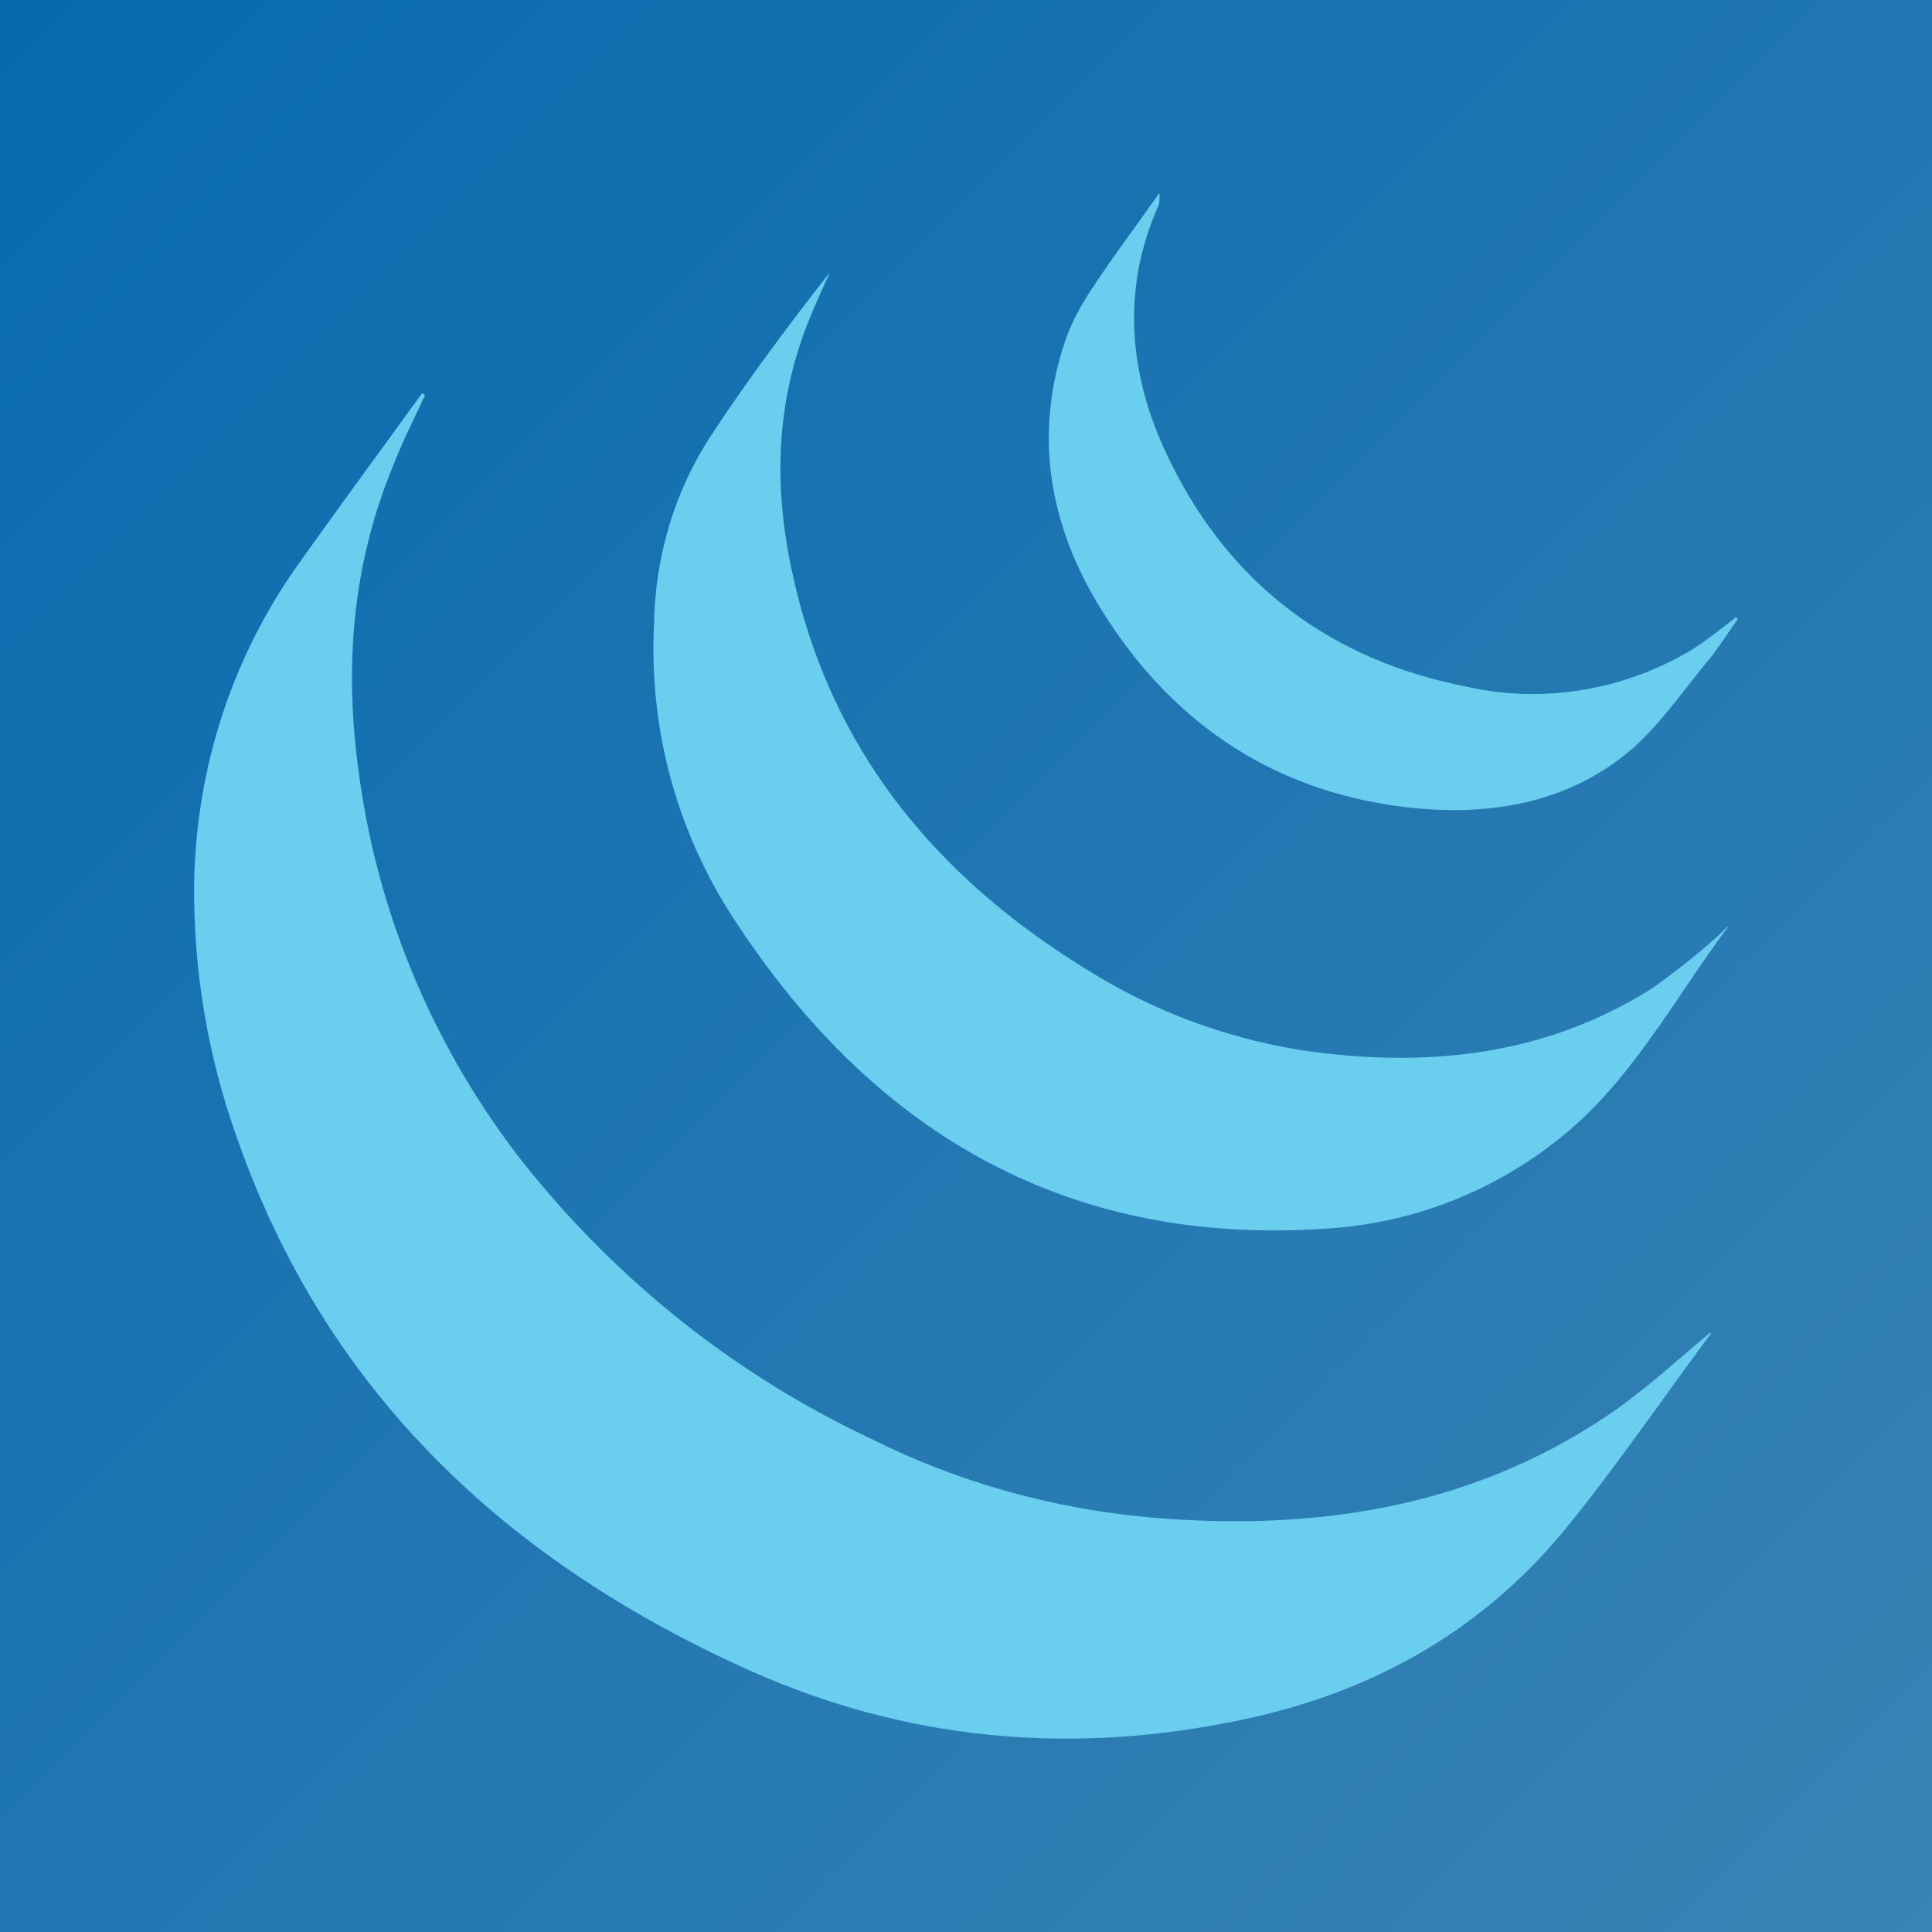 <?xml version="1.0" encoding="utf-8"?>
<!-- Generator: Adobe Illustrator 24.0.2, SVG Export Plug-In . SVG Version: 6.00 Build 0)  -->
<svg version="1.1" id="Capa_1" xmlns="http://www.w3.org/2000/svg" xmlns:xlink="http://www.w3.org/1999/xlink" x="0px" y="0px"
	 viewBox="0 0 200 200" style="enable-background:new 0 0 200 200;" xml:space="preserve">
<style type="text/css">
	.st0{fill:url(#SVGID_1_);}
	.st1{fill:#6ACEEF;}
</style>
<title>jquery</title>
<linearGradient id="SVGID_1_" gradientUnits="userSpaceOnUse" x1="0" y1="200" x2="200" y2="-3.410605e-13" gradientTransform="matrix(1 0 0 -1 0 200)">
	<stop  offset="0" style="stop-color:#076AAE"/>
	<stop  offset="1" style="stop-color:#3983B5"/>
</linearGradient>
<rect class="st0" width="200" height="200"/>
<path class="st1" d="M44,40.9c-0.1-0.1-0.2-0.1-0.3-0.2c-4.2,5.8-8.4,11.5-12.6,17.4c-7,9.7-10.8,21.3-11,33.3
	c-0.1,9,1.4,17.9,4.4,26.3c9.3,26.7,28.3,44.2,53.5,55.4c15.6,6.9,32,8.5,48.7,5.3c14.2-2.6,26.3-9,35.5-20.3
	c5.2-6.4,9.9-13.3,14.8-19.9c0.1-0.1,0.1-0.2,0.1-0.3c-3.5,2.9-6.9,6.1-10.8,8.7c-14.3,9.6-30.4,11.9-47.1,10.5
	c-10.1-0.9-19.9-3.6-28.9-8.1c-14.1-6.6-26.4-16.4-36.1-28.6c-9.1-11.6-15-25.4-17-40c-1.6-11.1-0.8-21.8,3.5-32.2
	C41.7,45.6,42.9,43.3,44,40.9L44,40.9L44,40.9z M179,95.8c-0.5,0.4-0.9,0.9-1.4,1.3c-2,1.8-4.2,3.5-6.4,5.1
	c-11.3,7.2-23.7,8.4-36.6,6.5c-7.9-1.3-15.4-4.1-22.2-8.4C96.8,90.7,85.9,77.5,82,59.2c-1.9-8.7-1.7-17.3,1.6-25.7
	c0.7-1.8,1.5-3.5,2.3-5.3c-4.3,5.5-8.5,11.1-12.3,16.9c-3.8,5.8-5.8,12.6-5.9,19.6c-0.5,10.5,2.2,20.8,7.8,29.7
	c14.3,22.4,34.4,34.6,61.6,32.8c8.7-0.5,17-3.6,23.9-9C168.8,112.2,173.2,103.5,179,95.8L179,95.8L179,95.8z M179.9,64.1l-0.2-0.2
	c-1.4,1.1-2.8,2.2-4.3,3.2c-7,4.3-15.5,5.8-23.5,4c-13.9-2.7-24.4-10.4-30.7-23.2c-4.3-8.6-5.3-17.7-1.2-26.8c0-0.4,0.1-0.7,0-1.1
	c-2.6,3.7-5.1,7-7.3,10.4c-0.9,1.4-1.7,2.9-2.3,4.5c-3.5,10-1.8,19.5,3.6,28.2c7.5,12.1,18.5,19.3,32.9,20.6
	c8.1,0.7,15.9-0.8,22.2-6.3c3.1-2.8,5.5-6.4,8.2-9.6C178.2,66.6,179,65.3,179.9,64.1L179.9,64.1L179.9,64.1z"/>
</svg>

